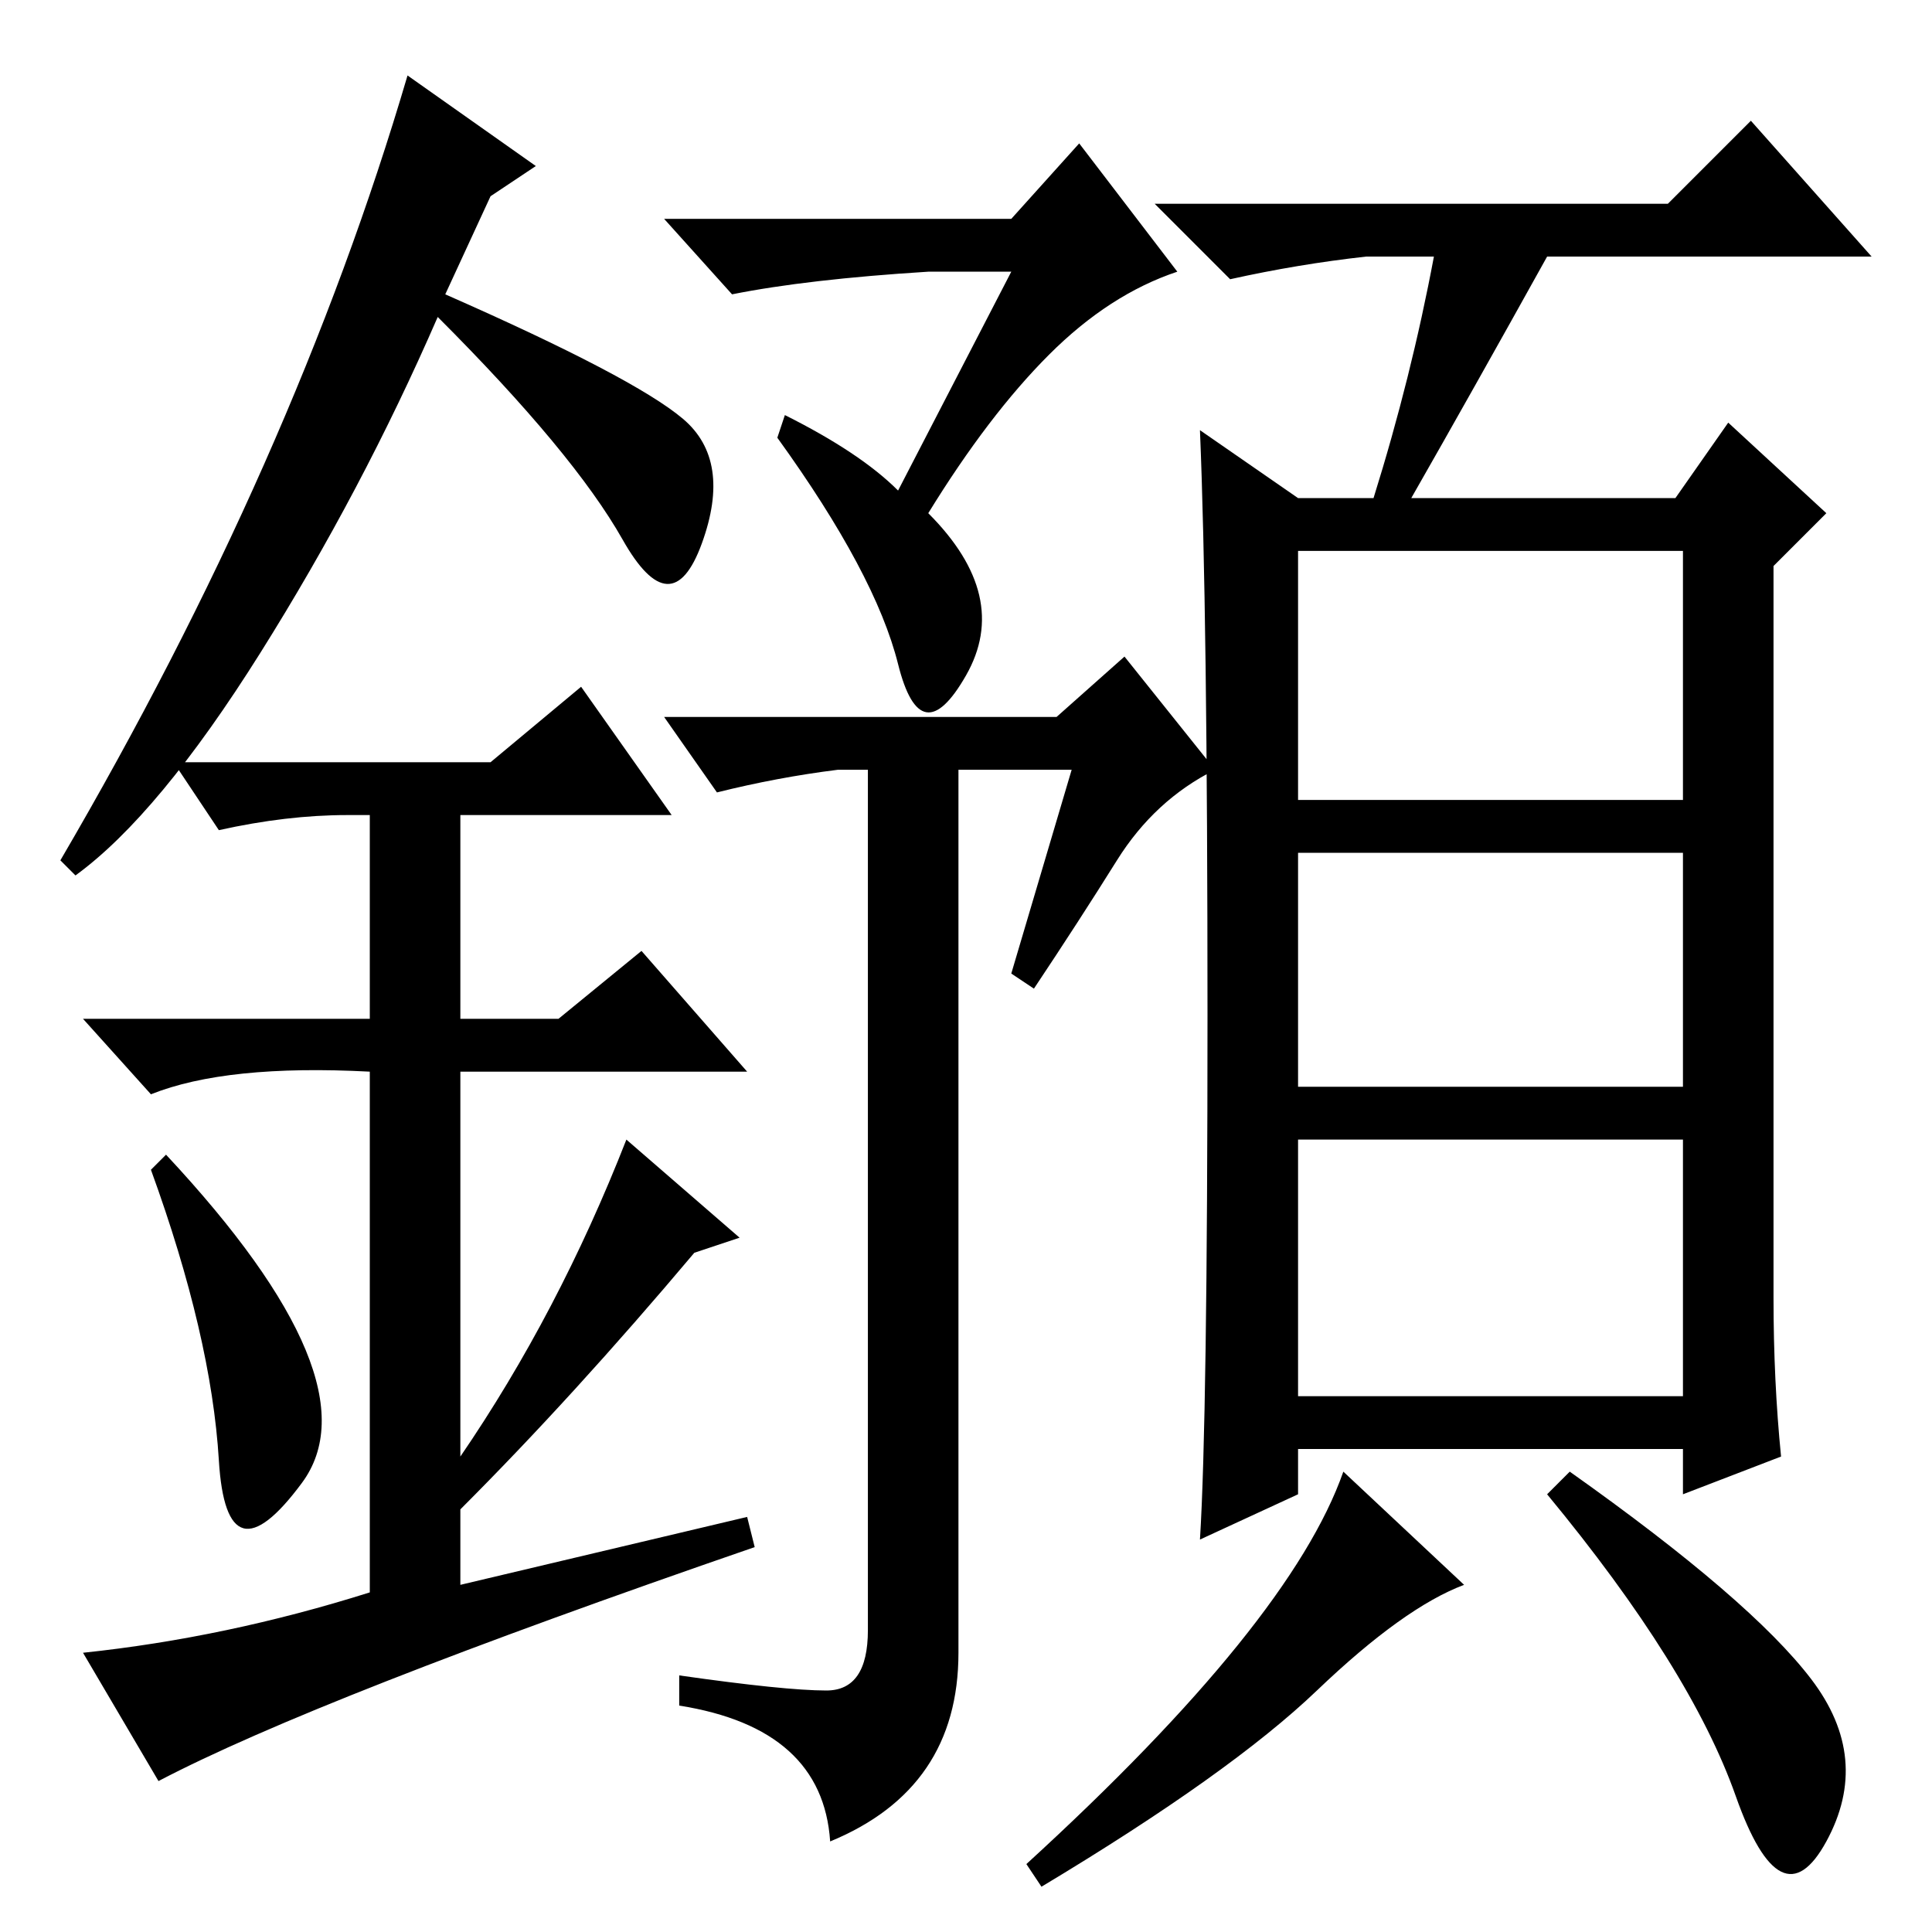 <?xml version="1.0" standalone="no"?>
<!DOCTYPE svg PUBLIC "-//W3C//DTD SVG 1.1//EN" "http://www.w3.org/Graphics/SVG/1.1/DTD/svg11.dtd" >
<svg xmlns="http://www.w3.org/2000/svg" xmlns:xlink="http://www.w3.org/1999/xlink" version="1.1" viewBox="0 -36 256 256">
  <g transform="matrix(1 0 0 -1 0 220)">
   <path fill="currentColor"
d="M134 227l9 10l13 -17q-9 -3 -17 -11t-16 -21q11 -11 5 -21.5t-9 1.5t-16 30l1 3q10 -5 15 -10l15 29h-11q-16 -1 -26 -3l-9 10h46zM142 154h-15v-117q0 -18 -17 -25q-1 15 -20 18v4q14 -2 19.5 -2t5.5 8v114h-4q-8 -1 -16 -3l-7 10h52l9 8l12 -15q-8 -4 -13 -12t-11 -17
l-3 2zM221 229l11 11l16 -18h-43q-10 -18 -18 -32h35l7 10l13 -12l-7 -7v-97q0 -11 1 -21l-13 -5v6h-51v-6l-13 -6q1 16 1 69.5t-1 77.5l13 -9h10q5 16 8 32h-9q-9 -1 -18 -3l-10 10h68zM194 46q-8 -3 -19.5 -14t-36.5 -26l-2 3q35 32 42 52zM240 33.5q8 -10.5 2 -21.5
t-12 6t-25 40l3 3q24 -17 32 -27.5zM172 150h51v33h-51v-33zM172 112h51v31h-51v-31zM172 71h51v34h-51v-34zM29 62.5q-1 16.5 -9 38.5l2 2q28 -30 18 -43.5t-11 3zM77 165l12 -17h-28v-27h13l11 9l14 -16h-38v-51q13 19 22 42l15 -13l-6 -2q-16 -19 -31 -34v-10l38 9l1 -4
q-58 -20 -79 -31l-10 17q19 2 38 8v69q-19 1 -29 -3l-9 10h38v27h-3q-8 0 -17 -2l-6 9h42zM10 140l-2 2q31 53 46 104l17 -12l-6 -4l-6 -13q25 -11 31.5 -16.5t2.5 -16.5t-10.5 0.5t-24.5 29.5q-10 -23 -23.5 -44.5t-24.5 -29.5z" />
  </g>

</svg>
